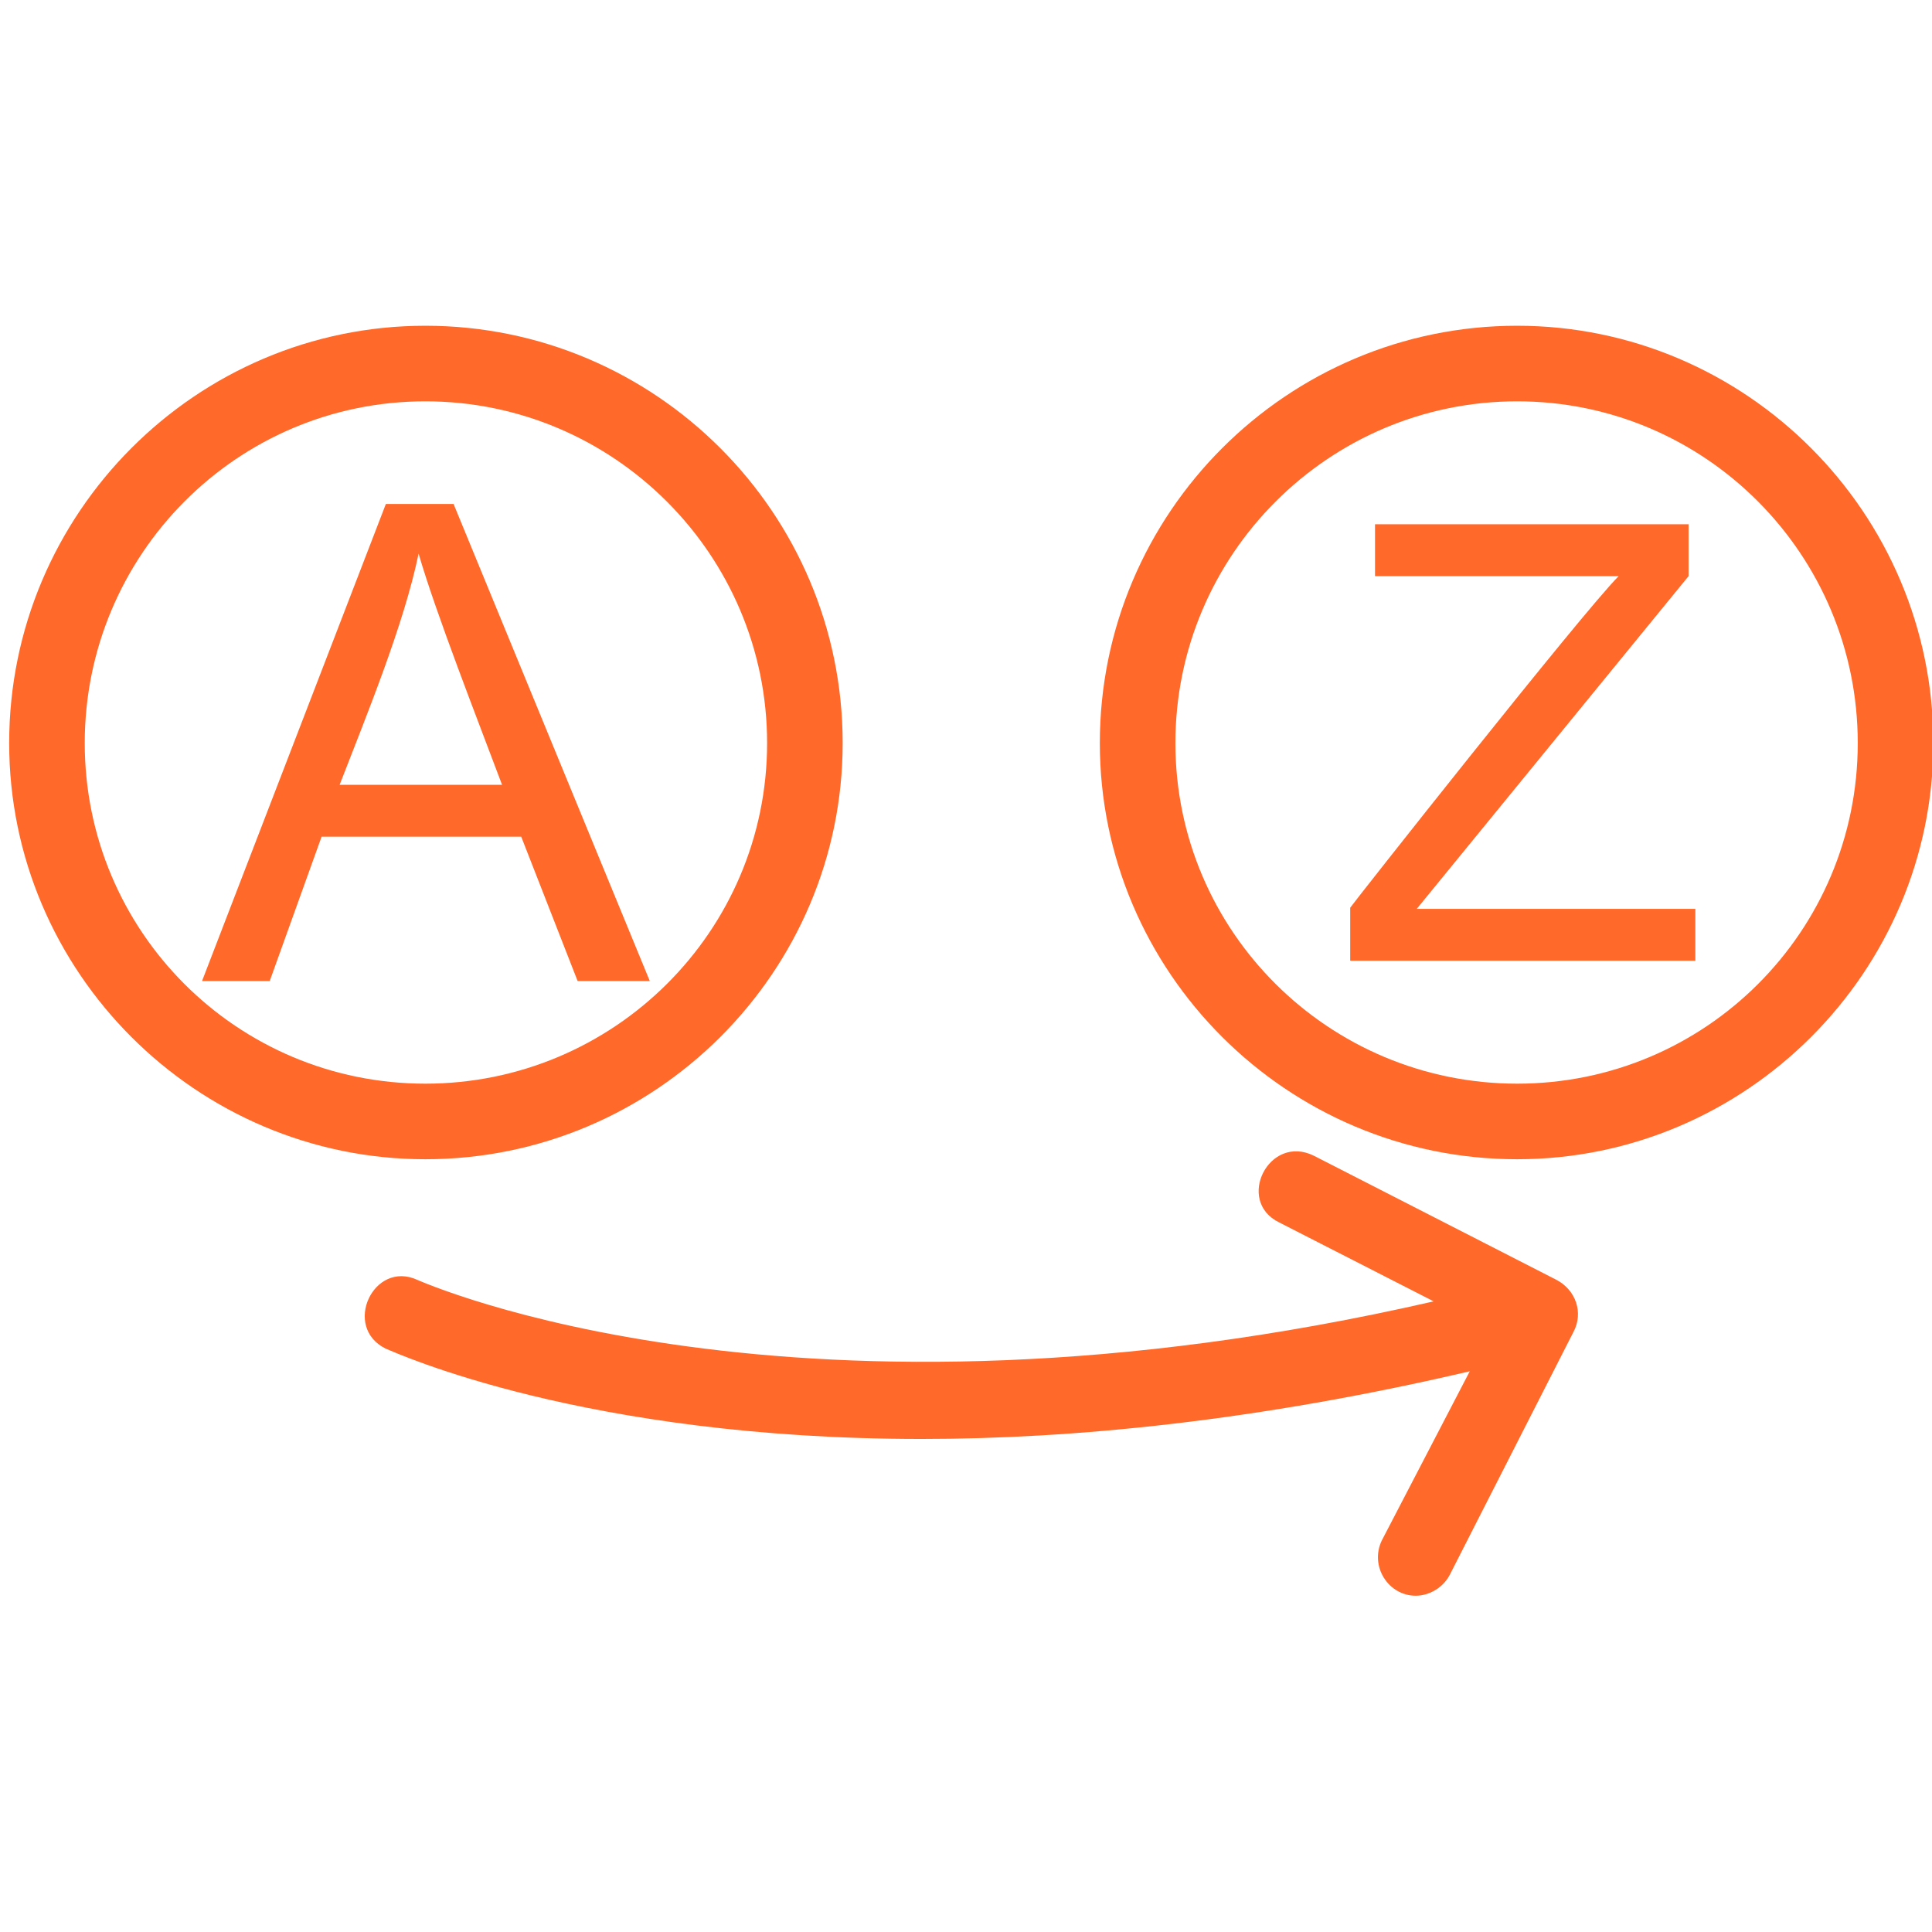<svg xmlns="http://www.w3.org/2000/svg" xmlns:xlink="http://www.w3.org/1999/xlink" width="500" zoomAndPan="magnify" viewBox="0 0 375 375" height="500" preserveAspectRatio="xMidYMid meet" version="1.0"><defs><clipPath id="cb13c52ca4"><path d="M 1.781 63 L 375 63 L 375 310 L 1.781 310 Z M 1.781 63 " clip-rule="nonzero"/></clipPath></defs><g clip-path="url(#cb13c52ca4)"><path fill="#ff6929" d="M 274.773 309.73 C 269.52 309.73 265.797 304.039 268.207 299.004 L 285.281 266.164 C 244.125 275.797 208.441 279.301 178.887 279.301 C 113.43 279.301 77.09 262.664 74.898 261.785 C 66.363 257.629 72.492 244.492 81.027 248.434 C 82.125 248.871 154.148 281.051 278.277 252.594 L 248.285 237.27 C 239.746 233.109 246.312 219.973 255.07 224.352 L 302.137 248.434 C 305.859 250.402 307.391 254.781 305.422 258.504 L 281.34 305.789 C 280.027 308.199 277.398 309.73 274.773 309.73 Z M 39.215 190.418 L 74.898 97.816 L 88.035 97.816 L 126.125 190.418 L 112.117 190.418 L 101.168 162.398 L 62.422 162.398 L 52.352 190.418 Z M 65.922 152.328 L 97.449 152.328 C 92.852 140.066 84.531 118.832 81.25 107.449 C 78.402 121.242 71.18 138.754 65.922 152.328 Z M 262.074 186.48 L 262.074 176.188 C 262.293 175.75 307.172 118.832 314.18 111.828 L 266.891 111.828 L 266.891 101.758 L 327.75 101.758 L 327.75 111.828 L 274.992 176.41 L 329.066 176.41 L 329.066 186.48 Z M 82.562 225.008 C 38.121 225.008 1.781 188.668 1.781 144.227 C 1.781 99.566 38.121 63.227 82.562 63.227 C 127.223 63.227 163.562 99.566 163.562 144.227 C 163.562 188.668 127.223 225.008 82.562 225.008 Z M 82.562 77.895 C 46.004 77.895 16.449 107.668 16.449 144.227 C 16.449 180.785 46.004 210.34 82.562 210.34 C 119.121 210.34 148.895 180.785 148.895 144.227 C 148.895 107.668 119.121 77.895 82.562 77.895 Z M 294.477 225.008 C 249.816 225.008 213.477 188.668 213.477 144.227 C 213.477 99.566 249.816 63.227 294.477 63.227 C 338.918 63.227 375.258 99.566 375.258 144.227 C 375.258 188.668 338.918 225.008 294.477 225.008 Z M 294.477 77.895 C 257.918 77.895 228.145 107.668 228.145 144.227 C 228.145 180.785 257.918 210.34 294.477 210.34 C 331.035 210.34 360.59 180.785 360.59 144.227 C 360.59 107.668 331.035 77.895 294.477 77.895 Z M 294.477 77.895 " fill-opacity="1" fill-rule="evenodd"/></g></svg>